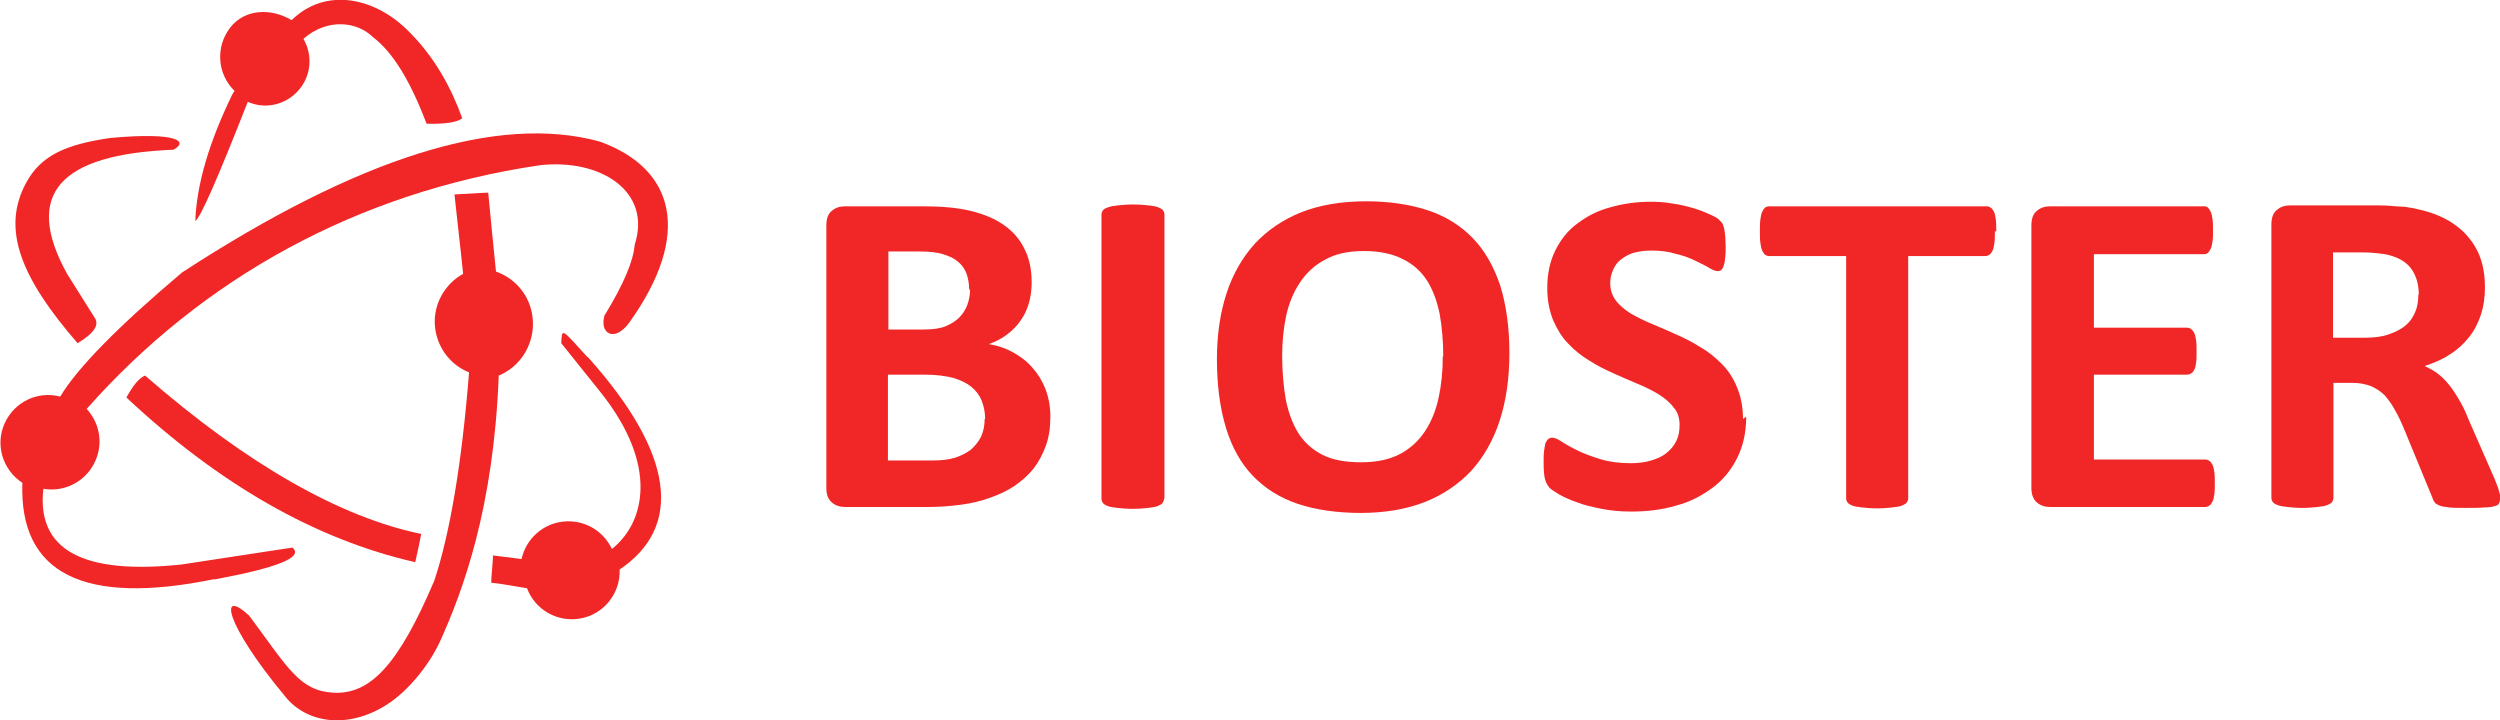 <?xml version="1.0" encoding="UTF-8"?>
<!DOCTYPE svg PUBLIC "-//W3C//DTD SVG 1.1//EN" "http://www.w3.org/Graphics/SVG/1.1/DTD/svg11.dtd">
<!-- Creator: CorelDRAW Standard 2020 -->
<svg xmlns="http://www.w3.org/2000/svg" xml:space="preserve" width="4.69in" height="1.351in" version="1.1" style="shape-rendering:geometricPrecision; text-rendering:geometricPrecision; image-rendering:optimizeQuality; fill-rule:evenodd; clip-rule:evenodd"
viewBox="0 0 54.79 15.78"
 xmlns:xlink="http://www.w3.org/1999/xlink"
 xmlns:xodm="http://www.corel.com/coreldraw/odm/2003">
 <defs>
  <style type="text/css">
   <![CDATA[
    .fil0 {fill:#F12727}
    .fil1 {fill:#F12727;fill-rule:nonzero}
   ]]>
  </style>
 </defs>
 <g id="Layer_x0020_1">
  <path class="fil0" d="M4.69 12.7c1.4,-0.26 1.97,-0.49 1.72,-0.7 0,0 -0.81,0.12 -2.43,0.37 -2.17,0.23 -3.18,-0.32 -3.03,-1.66 0.44,0.08 0.89,-0.14 1.1,-0.53 0.22,-0.4 0.16,-0.88 -0.15,-1.22 2.54,-2.87 5.94,-4.75 9.93,-5.34 1.33,-0.15 2.46,0.57 2.08,1.74 -0.03,0.37 -0.25,0.88 -0.66,1.55 -0.12,0.39 0.21,0.61 0.54,0.16 1.39,-1.94 1,-3.38 -0.65,-3.97 -2.23,-0.61 -5.28,0.35 -9.15,2.87 -1.41,1.19 -2.3,2.1 -2.67,2.72 -0.5,-0.13 -1.01,0.12 -1.22,0.59 -0.21,0.47 -0.04,1.02 0.39,1.3 -0.07,1.99 1.34,2.7 4.21,2.11z"/>
  <path class="fil0" d="M12.87 7.82c-0.58,-0.64 -0.55,-0.63 -0.57,-0.3 0,0 0.21,0.26 0.85,1.06 1.3,1.62 0.98,2.88 0.26,3.45 -0.19,-0.41 -0.62,-0.65 -1.07,-0.6 -0.45,0.05 -0.81,0.38 -0.91,0.82l-0.64 -0.08 0.01 -0c0.02,-0.01 -0.05,0.6 -0.03,0.6 0.29,0.03 0.63,0.1 0.78,0.12 0.18,0.48 0.68,0.76 1.19,0.66 0.5,-0.1 0.86,-0.55 0.84,-1.07 1.38,-0.93 1.22,-2.52 -0.7,-4.66z"/>
  <path class="fil0" d="M2.44 3.02c1.45,-0.13 1.7,0.08 1.36,0.26 -2.51,0.1 -3.29,0.98 -2.33,2.72 0.41,0.65 0.61,0.97 0.61,0.97 0.1,0.16 -0.03,0.34 -0.38,0.55 -1.23,-1.42 -1.68,-2.49 -1.13,-3.51 0.33,-0.62 0.9,-0.85 1.86,-0.99z"/>
  <path class="fil0" d="M5.43 2.23c0.38,0.17 0.83,0.07 1.11,-0.25 0.28,-0.31 0.32,-0.77 0.11,-1.13 0.52,-0.46 1.18,-0.38 1.52,-0.04 0.44,0.33 0.82,0.96 1.18,1.9 0.41,0.01 0.67,-0.03 0.78,-0.12 -0.23,-0.64 -0.6,-1.36 -1.24,-1.97 -0.72,-0.68 -1.76,-0.9 -2.5,-0.18 -0.45,-0.27 -1.03,-0.25 -1.35,0.17 -0.32,0.42 -0.28,1.01 0.1,1.38 0,0 -0.02,0.03 -0.05,0.08 -0.51,1.05 -0.78,1.97 -0.81,2.77 0.11,-0.06 0.49,-0.93 1.15,-2.61z"/>
  <path class="fil0" d="M9.23 11.71c-0.04,0.2 -0.08,0.4 -0.13,0.61 -2.19,-0.5 -4.3,-1.71 -6.33,-3.61 0.15,-0.27 0.28,-0.43 0.41,-0.48 2.26,1.97 4.3,3.11 6.05,3.47z"/>
  <path class="fil0" d="M6.24 15.25c-1.32,-1.59 -1.45,-2.38 -0.78,-1.76 0.85,1.14 1.1,1.65 1.85,1.69 0.8,0.04 1.42,-0.6 2.21,-2.46 0.34,-1.03 0.6,-2.55 0.76,-4.56 -0.43,-0.17 -0.72,-0.58 -0.75,-1.04 -0.03,-0.46 0.22,-0.9 0.62,-1.12 0,0 -0.06,-0.58 -0.19,-1.74 0.49,-0.03 0.74,-0.04 0.74,-0.04 0.05,0.55 0.11,1.13 0.17,1.73 0.48,0.17 0.8,0.61 0.81,1.12 0.01,0.51 -0.29,0.97 -0.75,1.16 -0.11,2.91 -0.79,4.72 -1.27,5.79 -0.26,0.58 -0.74,1.14 -1.18,1.42 -0.86,0.55 -1.77,0.41 -2.24,-0.19z"/>
  <path class="fil1" d="M23.02 9.13c0,0.23 -0.03,0.45 -0.1,0.64 -0.07,0.19 -0.16,0.36 -0.27,0.5 -0.12,0.15 -0.26,0.27 -0.42,0.38 -0.16,0.11 -0.34,0.19 -0.54,0.26 -0.19,0.07 -0.4,0.12 -0.63,0.15 -0.22,0.03 -0.47,0.05 -0.74,0.05l-1.8 0c-0.11,0 -0.21,-0.03 -0.29,-0.1 -0.08,-0.07 -0.12,-0.17 -0.12,-0.32l0 -5.75c0,-0.15 0.04,-0.26 0.12,-0.32 0.08,-0.07 0.18,-0.1 0.29,-0.1l1.7 0c0.41,0 0.77,0.03 1.05,0.1 0.29,0.07 0.53,0.17 0.73,0.31 0.2,0.14 0.35,0.31 0.45,0.52 0.11,0.21 0.16,0.46 0.16,0.74 0,0.16 -0.02,0.31 -0.06,0.45 -0.04,0.14 -0.1,0.27 -0.18,0.38 -0.08,0.12 -0.18,0.22 -0.3,0.31 -0.12,0.09 -0.25,0.16 -0.4,0.21 0.19,0.03 0.37,0.09 0.53,0.18 0.16,0.09 0.3,0.19 0.42,0.33 0.12,0.13 0.22,0.29 0.29,0.47 0.07,0.18 0.11,0.38 0.11,0.61zm-1.78 -2.78c0,-0.13 -0.02,-0.25 -0.06,-0.36 -0.04,-0.1 -0.1,-0.19 -0.19,-0.26 -0.08,-0.07 -0.19,-0.12 -0.32,-0.16 -0.13,-0.04 -0.3,-0.06 -0.51,-0.06l-0.69 0 0 1.71 0.77 0c0.2,0 0.36,-0.02 0.48,-0.07 0.12,-0.05 0.22,-0.11 0.3,-0.19 0.08,-0.08 0.14,-0.17 0.18,-0.28 0.04,-0.11 0.06,-0.22 0.06,-0.34zm0.35 2.83c0,-0.15 -0.03,-0.29 -0.08,-0.41 -0.05,-0.12 -0.13,-0.22 -0.23,-0.3 -0.1,-0.08 -0.23,-0.14 -0.39,-0.19 -0.16,-0.04 -0.36,-0.07 -0.61,-0.07l-0.82 0 0 1.88 0.99 0c0.19,0 0.35,-0.02 0.48,-0.06 0.13,-0.04 0.24,-0.1 0.34,-0.17 0.09,-0.08 0.17,-0.17 0.23,-0.29 0.05,-0.11 0.08,-0.24 0.08,-0.39z"/>
  <path id="1" class="fil1" d="M25.51 10.93c0,0.03 -0.01,0.06 -0.03,0.09 -0.02,0.03 -0.06,0.05 -0.11,0.07 -0.05,0.02 -0.12,0.03 -0.21,0.04 -0.09,0.01 -0.2,0.02 -0.34,0.02 -0.13,0 -0.24,-0.01 -0.33,-0.02 -0.09,-0.01 -0.16,-0.02 -0.21,-0.04 -0.05,-0.02 -0.09,-0.04 -0.11,-0.07 -0.02,-0.03 -0.03,-0.06 -0.03,-0.09l0 -6.23c0,-0.03 0.01,-0.06 0.03,-0.09 0.02,-0.03 0.06,-0.05 0.12,-0.07 0.05,-0.02 0.12,-0.03 0.21,-0.04 0.09,-0.01 0.2,-0.02 0.33,-0.02 0.14,0 0.25,0.01 0.34,0.02 0.09,0.01 0.16,0.02 0.21,0.04 0.05,0.02 0.09,0.04 0.11,0.07 0.02,0.03 0.03,0.06 0.03,0.09l0 6.23z"/>
  <path id="2" class="fil1" d="M33.08 7.74c0,0.55 -0.07,1.03 -0.21,1.47 -0.14,0.43 -0.35,0.8 -0.62,1.1 -0.28,0.3 -0.62,0.53 -1.02,0.69 -0.41,0.16 -0.88,0.24 -1.41,0.24 -0.53,0 -0.99,-0.07 -1.38,-0.2 -0.39,-0.13 -0.72,-0.34 -0.98,-0.61 -0.26,-0.27 -0.46,-0.62 -0.59,-1.05 -0.13,-0.42 -0.2,-0.93 -0.2,-1.51 0,-0.53 0.07,-1.01 0.21,-1.44 0.14,-0.43 0.35,-0.79 0.62,-1.09 0.28,-0.3 0.62,-0.53 1.02,-0.69 0.41,-0.16 0.88,-0.24 1.42,-0.24 0.51,0 0.97,0.07 1.36,0.2 0.39,0.13 0.72,0.34 0.98,0.61 0.26,0.27 0.46,0.62 0.6,1.04 0.13,0.42 0.2,0.91 0.2,1.48zm-1.45 0.07c0,-0.35 -0.03,-0.66 -0.08,-0.94 -0.06,-0.28 -0.15,-0.53 -0.28,-0.73 -0.13,-0.2 -0.31,-0.36 -0.54,-0.47 -0.22,-0.11 -0.5,-0.17 -0.84,-0.17 -0.34,0 -0.62,0.06 -0.85,0.19 -0.23,0.12 -0.41,0.29 -0.55,0.5 -0.14,0.21 -0.24,0.45 -0.3,0.72 -0.06,0.28 -0.09,0.57 -0.09,0.88 0,0.36 0.03,0.68 0.08,0.97 0.06,0.29 0.15,0.53 0.28,0.74 0.13,0.2 0.31,0.36 0.53,0.47 0.22,0.11 0.5,0.16 0.84,0.16 0.34,0 0.62,-0.06 0.85,-0.18 0.23,-0.12 0.41,-0.29 0.55,-0.5 0.14,-0.21 0.24,-0.46 0.3,-0.74 0.06,-0.28 0.09,-0.58 0.09,-0.9z"/>
  <path id="3" class="fil1" d="M38.27 9.13c0,0.35 -0.07,0.65 -0.2,0.91 -0.13,0.26 -0.31,0.48 -0.54,0.65 -0.23,0.17 -0.49,0.31 -0.8,0.39 -0.3,0.09 -0.63,0.13 -0.98,0.13 -0.23,0 -0.45,-0.02 -0.65,-0.06 -0.2,-0.04 -0.38,-0.08 -0.53,-0.14 -0.15,-0.05 -0.28,-0.11 -0.39,-0.17 -0.1,-0.06 -0.18,-0.11 -0.22,-0.15 -0.04,-0.05 -0.08,-0.11 -0.1,-0.19 -0.02,-0.08 -0.03,-0.2 -0.03,-0.36 0,-0.11 0,-0.19 0.01,-0.26 0.01,-0.07 0.02,-0.13 0.03,-0.17 0.02,-0.04 0.04,-0.07 0.06,-0.09 0.03,-0.02 0.06,-0.03 0.09,-0.03 0.05,0 0.12,0.03 0.21,0.09 0.09,0.06 0.2,0.12 0.34,0.19 0.14,0.07 0.31,0.13 0.5,0.19 0.19,0.06 0.42,0.09 0.67,0.09 0.17,0 0.32,-0.02 0.45,-0.06 0.13,-0.04 0.25,-0.09 0.34,-0.17 0.09,-0.07 0.16,-0.16 0.21,-0.26 0.05,-0.1 0.07,-0.22 0.07,-0.35 0,-0.15 -0.04,-0.28 -0.13,-0.38 -0.08,-0.11 -0.19,-0.2 -0.33,-0.29 -0.13,-0.08 -0.29,-0.16 -0.46,-0.23 -0.17,-0.07 -0.35,-0.15 -0.53,-0.23 -0.18,-0.08 -0.36,-0.17 -0.53,-0.28 -0.17,-0.1 -0.33,-0.23 -0.46,-0.37 -0.14,-0.14 -0.24,-0.31 -0.33,-0.51 -0.08,-0.2 -0.13,-0.43 -0.13,-0.71 0,-0.31 0.06,-0.59 0.18,-0.83 0.12,-0.24 0.28,-0.44 0.49,-0.59 0.21,-0.16 0.45,-0.28 0.72,-0.35 0.28,-0.08 0.57,-0.12 0.88,-0.12 0.16,0 0.32,0.01 0.48,0.04 0.16,0.02 0.31,0.06 0.45,0.1 0.14,0.04 0.26,0.09 0.37,0.14 0.11,0.05 0.18,0.09 0.21,0.13 0.03,0.03 0.06,0.06 0.07,0.09 0.01,0.02 0.02,0.06 0.03,0.1 0.01,0.04 0.01,0.09 0.02,0.15 0,0.06 0.01,0.13 0.01,0.22 0,0.1 -0,0.18 -0.01,0.25 -0.01,0.07 -0.01,0.12 -0.03,0.17 -0.01,0.04 -0.03,0.08 -0.05,0.1 -0.02,0.02 -0.05,0.03 -0.09,0.03 -0.04,0 -0.1,-0.02 -0.18,-0.07 -0.08,-0.05 -0.19,-0.1 -0.31,-0.16 -0.12,-0.06 -0.26,-0.11 -0.43,-0.15 -0.16,-0.05 -0.34,-0.07 -0.53,-0.07 -0.15,0 -0.28,0.02 -0.39,0.05 -0.11,0.03 -0.2,0.09 -0.28,0.15 -0.08,0.06 -0.13,0.14 -0.17,0.23 -0.04,0.09 -0.06,0.18 -0.06,0.28 0,0.15 0.04,0.27 0.12,0.38 0.08,0.11 0.19,0.2 0.33,0.29 0.14,0.08 0.3,0.16 0.47,0.23 0.17,0.07 0.35,0.15 0.53,0.23 0.18,0.08 0.36,0.17 0.53,0.28 0.18,0.1 0.33,0.23 0.47,0.37 0.14,0.14 0.25,0.31 0.33,0.51 0.08,0.19 0.13,0.42 0.13,0.69z"/>
  <path id="4" class="fil1" d="M43.72 5.07c0,0.1 -0,0.18 -0.01,0.25 -0.01,0.07 -0.02,0.13 -0.04,0.17 -0.02,0.04 -0.04,0.07 -0.07,0.09 -0.03,0.02 -0.06,0.03 -0.09,0.03l-1.69 0 0 5.31c0,0.03 -0.01,0.06 -0.03,0.09 -0.02,0.03 -0.06,0.05 -0.11,0.07 -0.05,0.02 -0.12,0.03 -0.21,0.04 -0.09,0.01 -0.2,0.02 -0.33,0.02 -0.13,0 -0.24,-0.01 -0.33,-0.02 -0.09,-0.01 -0.16,-0.02 -0.21,-0.04 -0.05,-0.02 -0.09,-0.04 -0.11,-0.07 -0.02,-0.03 -0.03,-0.06 -0.03,-0.09l0 -5.31 -1.69 0c-0.03,0 -0.06,-0.01 -0.09,-0.03 -0.02,-0.02 -0.04,-0.05 -0.06,-0.09 -0.02,-0.04 -0.03,-0.1 -0.04,-0.17 -0.01,-0.07 -0.01,-0.15 -0.01,-0.25 0,-0.1 0,-0.19 0.01,-0.26 0.01,-0.07 0.02,-0.13 0.04,-0.17 0.02,-0.04 0.04,-0.07 0.06,-0.09 0.03,-0.02 0.06,-0.03 0.09,-0.03l4.77 0c0.03,0 0.06,0.01 0.09,0.03 0.03,0.02 0.05,0.05 0.07,0.09 0.02,0.04 0.03,0.1 0.04,0.17 0.01,0.07 0.01,0.16 0.01,0.26z"/>
  <path id="5" class="fil1" d="M48.54 10.58c0,0.1 -0,0.18 -0.01,0.25 -0.01,0.07 -0.02,0.12 -0.04,0.16 -0.02,0.04 -0.04,0.07 -0.07,0.09 -0.03,0.02 -0.06,0.03 -0.09,0.03l-3.4 0c-0.11,0 -0.21,-0.03 -0.29,-0.1 -0.08,-0.07 -0.12,-0.17 -0.12,-0.32l0 -5.75c0,-0.15 0.04,-0.26 0.12,-0.32 0.08,-0.07 0.18,-0.1 0.29,-0.1l3.38 0c0.03,0 0.06,0.01 0.08,0.03 0.02,0.02 0.04,0.05 0.06,0.09 0.02,0.04 0.03,0.1 0.04,0.16 0.01,0.07 0.01,0.15 0.01,0.25 0,0.1 -0,0.18 -0.01,0.24 -0.01,0.07 -0.02,0.12 -0.04,0.16 -0.02,0.04 -0.04,0.07 -0.06,0.09 -0.03,0.02 -0.05,0.03 -0.08,0.03l-2.42 0 0 1.61 2.04 0c0.03,0 0.06,0.01 0.09,0.03 0.03,0.02 0.05,0.05 0.07,0.09 0.02,0.04 0.03,0.09 0.04,0.16 0.01,0.07 0.01,0.15 0.01,0.24 0,0.1 -0,0.18 -0.01,0.25 -0.01,0.06 -0.02,0.12 -0.04,0.15 -0.02,0.04 -0.04,0.07 -0.07,0.08 -0.03,0.02 -0.05,0.03 -0.09,0.03l-2.04 0 0 1.86 2.44 0c0.03,0 0.06,0.01 0.09,0.03 0.03,0.02 0.05,0.05 0.07,0.09 0.02,0.04 0.03,0.09 0.04,0.16 0.01,0.07 0.01,0.15 0.01,0.25z"/>
  <path id="6" class="fil1" d="M54.79 10.94c0,0.04 -0.01,0.07 -0.02,0.09 -0.01,0.03 -0.05,0.05 -0.1,0.06 -0.05,0.02 -0.13,0.03 -0.23,0.03 -0.1,0.01 -0.24,0.01 -0.41,0.01 -0.15,0 -0.26,-0 -0.35,-0.01 -0.09,-0.01 -0.16,-0.02 -0.21,-0.04 -0.05,-0.02 -0.09,-0.04 -0.11,-0.07 -0.02,-0.03 -0.04,-0.06 -0.05,-0.1l-0.61 -1.48c-0.07,-0.17 -0.14,-0.32 -0.21,-0.44 -0.07,-0.13 -0.15,-0.24 -0.23,-0.33 -0.09,-0.09 -0.19,-0.15 -0.3,-0.2 -0.11,-0.04 -0.24,-0.07 -0.39,-0.07l-0.43 0 0 2.52c0,0.03 -0.01,0.06 -0.03,0.09 -0.02,0.03 -0.06,0.05 -0.11,0.07 -0.05,0.02 -0.12,0.03 -0.21,0.04 -0.09,0.01 -0.2,0.02 -0.33,0.02 -0.13,0 -0.24,-0.01 -0.33,-0.02 -0.09,-0.01 -0.16,-0.02 -0.21,-0.04 -0.05,-0.02 -0.09,-0.04 -0.11,-0.07 -0.02,-0.03 -0.03,-0.06 -0.03,-0.09l0 -5.99c0,-0.15 0.04,-0.26 0.12,-0.32 0.08,-0.07 0.18,-0.1 0.29,-0.1l1.76 0c0.18,0 0.33,0 0.44,0.01 0.11,0.01 0.22,0.02 0.31,0.02 0.27,0.04 0.52,0.1 0.73,0.19 0.22,0.09 0.4,0.21 0.56,0.36 0.15,0.15 0.27,0.32 0.35,0.52 0.08,0.2 0.12,0.43 0.12,0.7 0,0.22 -0.03,0.42 -0.09,0.6 -0.06,0.18 -0.14,0.34 -0.26,0.49 -0.11,0.14 -0.25,0.27 -0.41,0.37 -0.16,0.11 -0.35,0.19 -0.56,0.26 0.1,0.05 0.2,0.1 0.29,0.17 0.09,0.07 0.17,0.15 0.25,0.25 0.08,0.1 0.15,0.21 0.22,0.33 0.07,0.12 0.14,0.26 0.2,0.42l0.57 1.3c0.05,0.13 0.09,0.22 0.1,0.28 0.02,0.06 0.03,0.11 0.03,0.14zm-1.78 -4.48c0,-0.22 -0.05,-0.4 -0.15,-0.55 -0.1,-0.15 -0.27,-0.26 -0.5,-0.32 -0.07,-0.02 -0.15,-0.03 -0.24,-0.04 -0.09,-0.01 -0.21,-0.02 -0.37,-0.02l-0.62 0 0 1.87 0.7 0c0.2,0 0.37,-0.02 0.51,-0.07 0.15,-0.05 0.27,-0.11 0.37,-0.19 0.1,-0.08 0.17,-0.18 0.22,-0.3 0.05,-0.11 0.07,-0.24 0.07,-0.39z"/>
 </g>
</svg>

